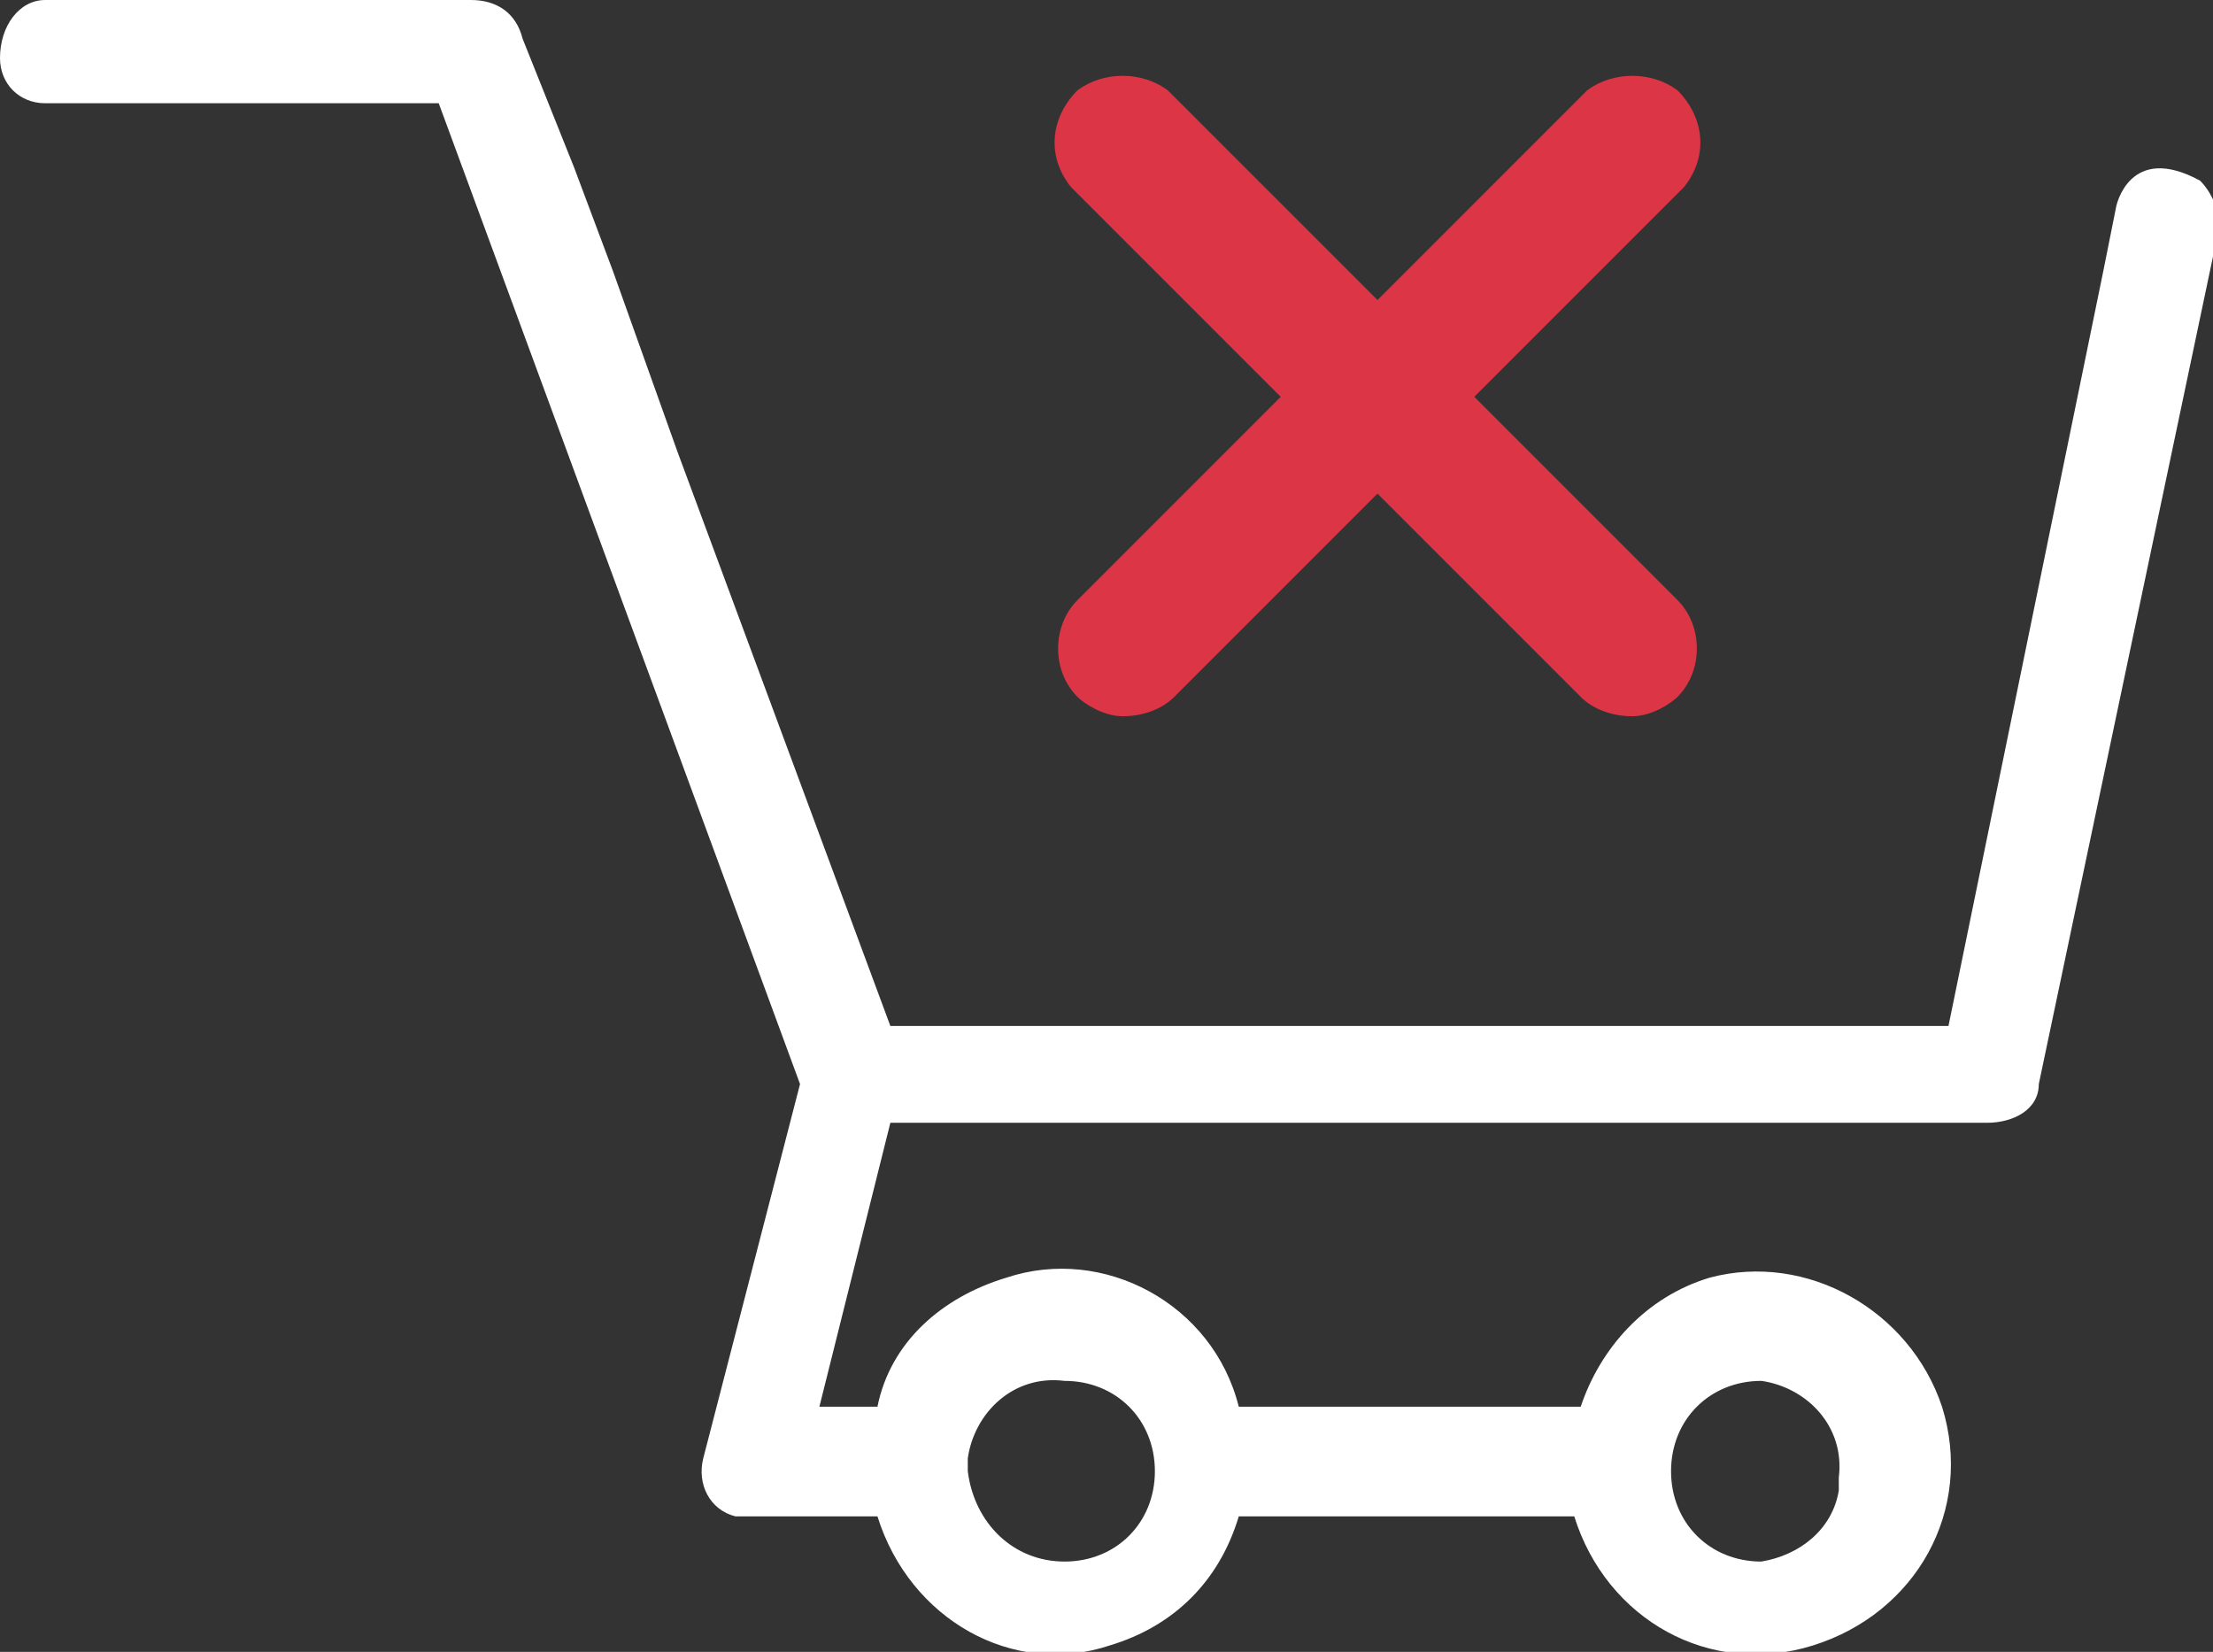 <?xml version="1.0" encoding="utf-8"?>
<!-- Generator: Adobe Illustrator 24.1.1, SVG Export Plug-In . SVG Version: 6.00 Build 0)  -->
<svg version="1.1" id="Layer_1" xmlns="http://www.w3.org/2000/svg" xmlns:xlink="http://www.w3.org/1999/xlink" x="0px" y="0px"
	 width="34.3px" height="25.6px" viewBox="0 0 34.3 25.6" style="enable-background:new 0 0 34.3 25.6;" xml:space="preserve">
<rect x="0" y="0" width="34.3" height="25.6" fill="#333333" stroke="none"/>
<style type="text/css">
	.st0{fill:#DC3545;}
	.st1{fill:#FFFFFF;}
</style>
<g id="edc96981-6d10-45c5-9386-d8f4fb723c41">
	<path class="st0" d="M25.3,11.1c-0.3,0-0.6-0.1-0.8-0.3l-7.9-7.9c-0.4-0.5-0.3-1.1,0.1-1.5c0.4-0.3,1-0.3,1.4,0L26,9.3
		c0.4,0.4,0.4,1.1,0,1.5C25.9,10.9,25.6,11.1,25.3,11.1z"/>
	<path class="st0" d="M17.4,11.1c0.3,0,0.6-0.1,0.8-0.3l7.9-7.9c0.4-0.5,0.3-1.1-0.1-1.5c-0.4-0.3-1-0.3-1.4,0l-7.9,7.9
		c-0.4,0.4-0.4,1.1,0,1.5C16.8,10.9,17.1,11.1,17.4,11.1z"/>
</g>
<g id="b7ac1515-d3c6-447c-841c-7bbf50c04021">
	<path class="st1" d="M34.1,2.8c-1.1-0.6-1.3,0.4-1.3,0.4l-0.2,1l-2.4,11.7H13.8L10.5,7l-1-2.8L8.9,2.6l-0.8-2C8,0.2,7.7,0,7.3,0
		H0.7C0.3,0,0,0.4,0,0.9c0,0.4,0.3,0.7,0.7,0.7l0,0h6.1l5.6,15.2l-1.5,5.8c-0.1,0.4,0.1,0.8,0.5,0.9h0.1h2.1c0.5,1.6,2.1,2.5,3.6,2
		c1-0.3,1.7-1,2-2h5.2c0.5,1.6,2.1,2.5,3.7,2s2.5-2.1,2-3.7c-0.5-1.5-2.1-2.4-3.6-2c-1,0.3-1.7,1.1-2,2h-5.3c-0.4-1.6-2.1-2.5-3.6-2
		c-1,0.3-1.8,1-2,2h-0.9l1.1-4.4h17c0.4,0,0.8-0.2,0.8-0.6l2.8-13.3C34.4,3.3,34.3,3,34.1,2.8z M27.3,21.4c0.7,0.1,1.3,0.7,1.2,1.5
		c0,0.1,0,0.2,0,0.2c-0.1,0.6-0.6,1-1.2,1.1c-0.8,0-1.4-0.6-1.4-1.4C25.9,22,26.5,21.4,27.3,21.4L27.3,21.4z M15,22.6
		c0.1-0.7,0.7-1.3,1.5-1.2c0.8,0,1.4,0.6,1.4,1.4s-0.6,1.4-1.4,1.4c-0.8,0-1.4-0.6-1.5-1.4V22.6z"/>
</g>
</svg>
